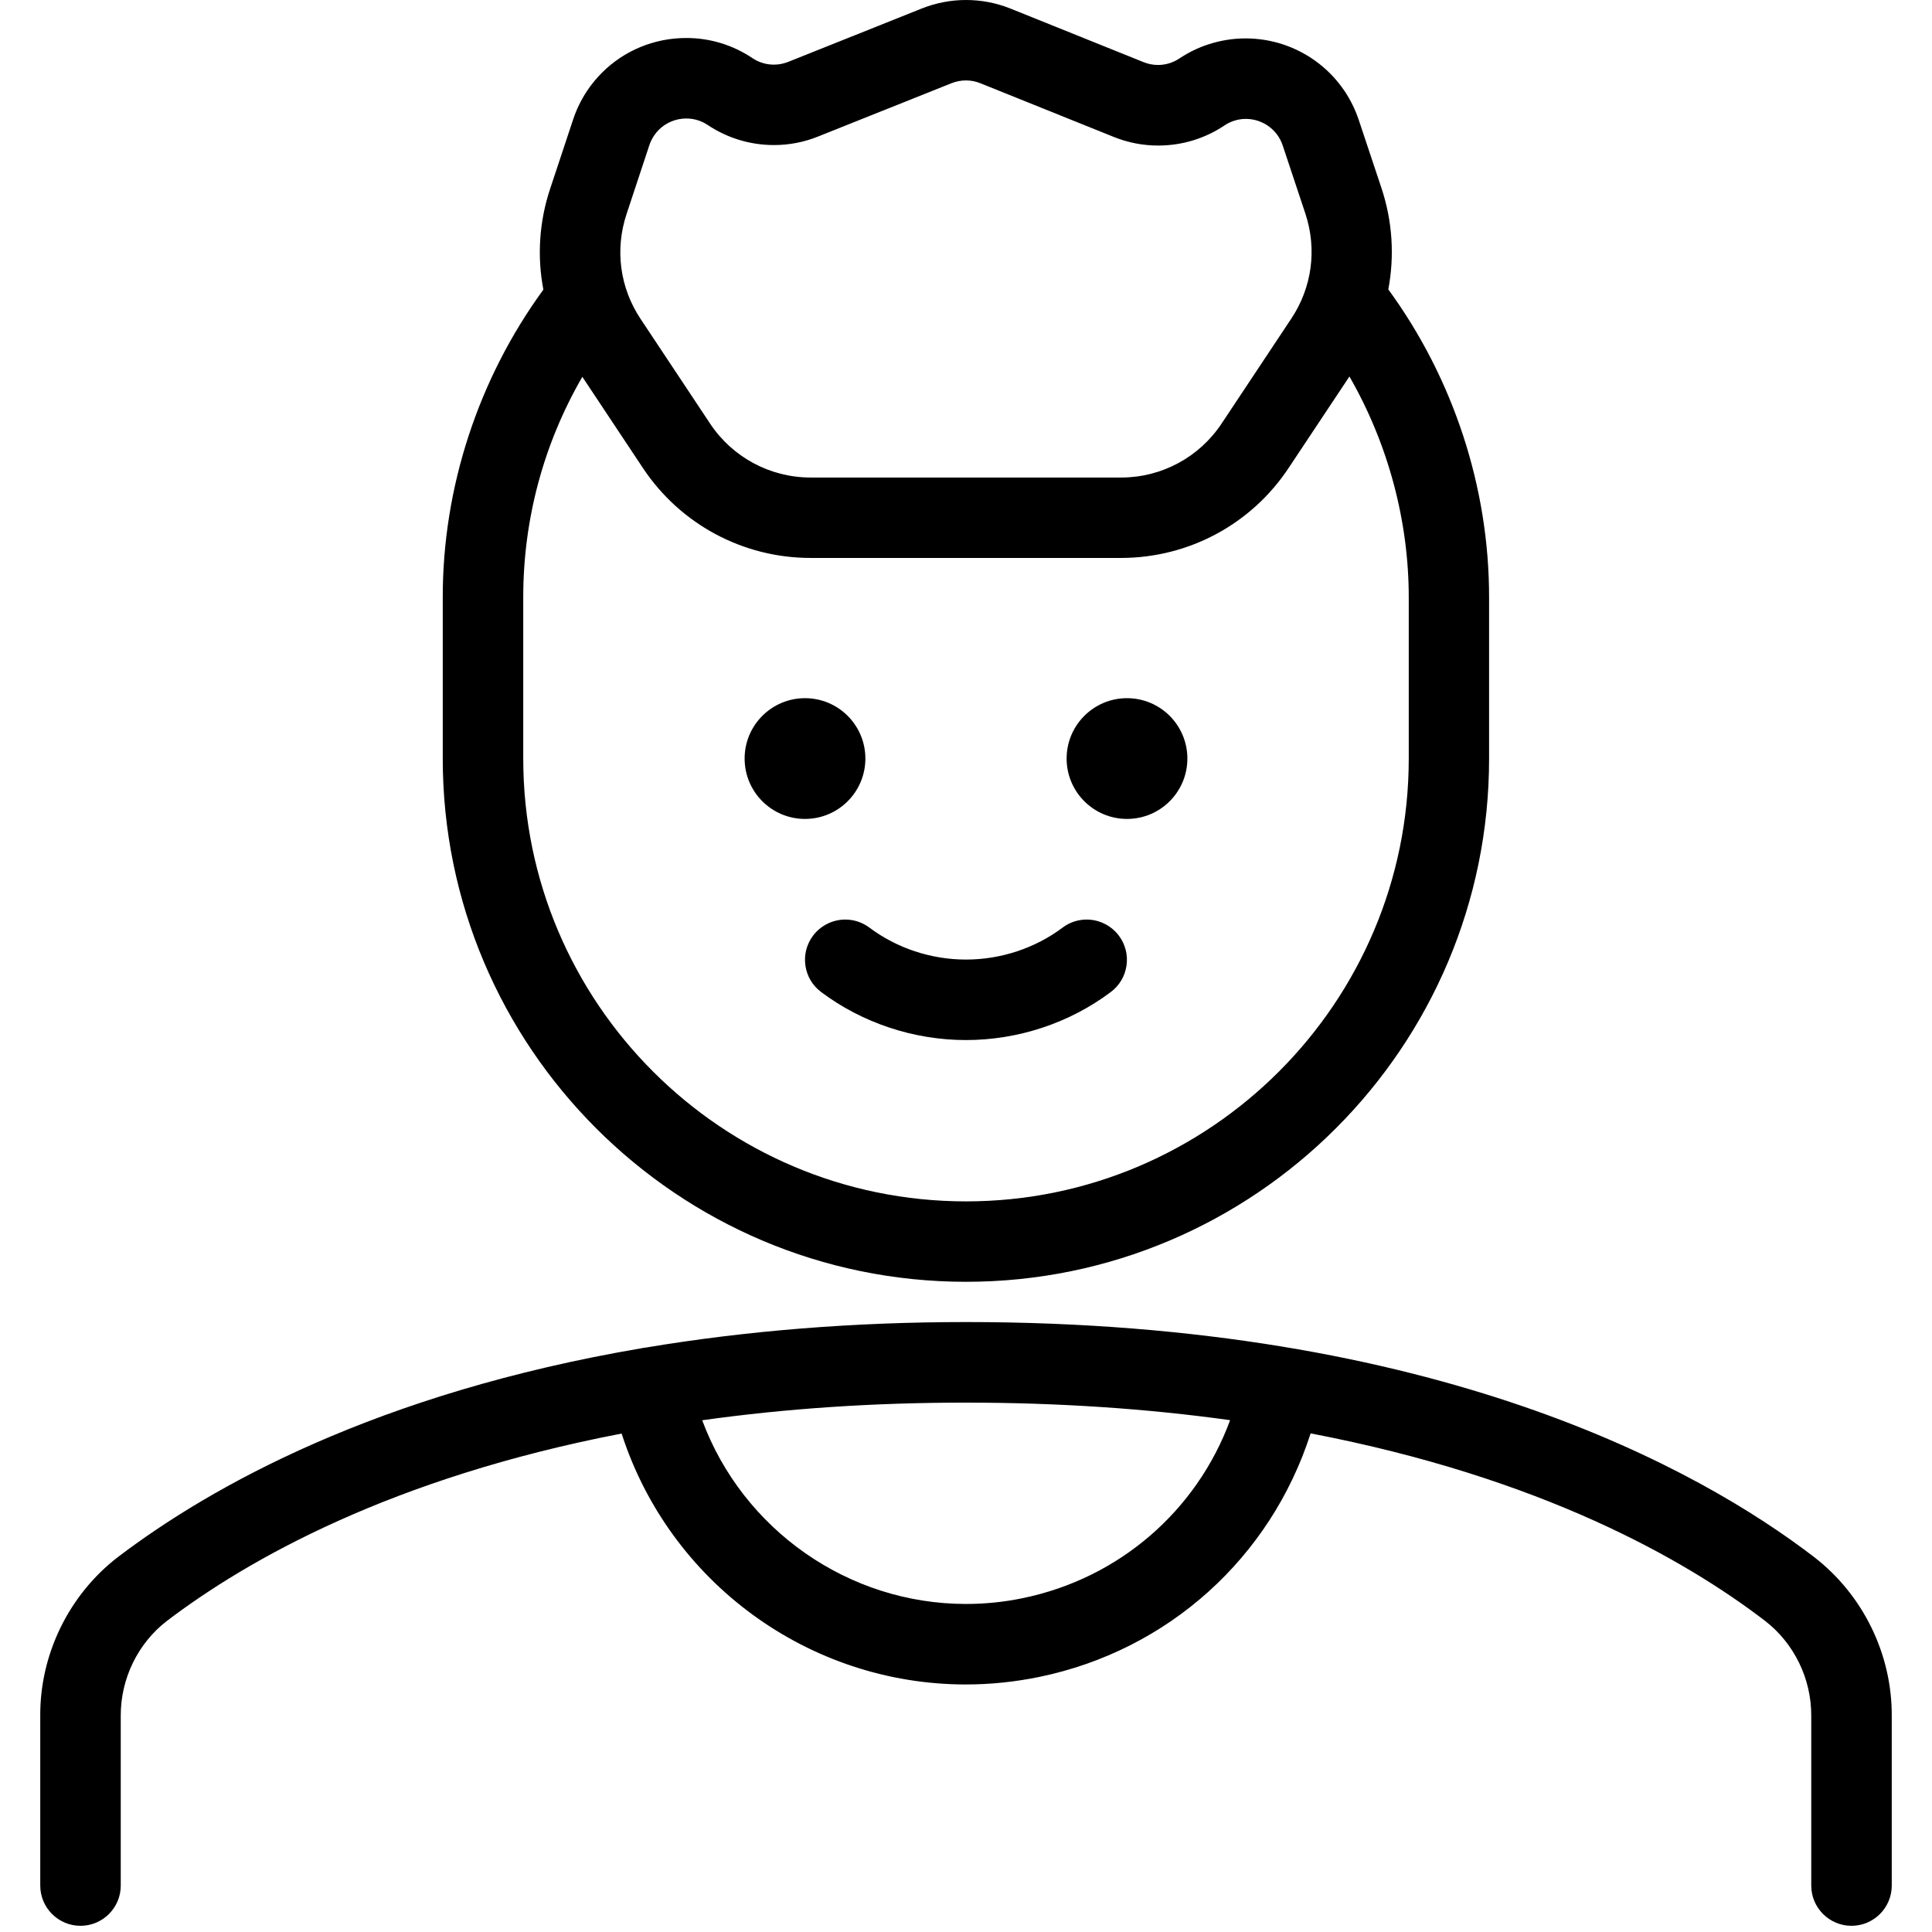 <?xml version="1.0" encoding="utf-8"?>
<!-- Generator: Adobe Illustrator 22.1.0, SVG Export Plug-In . SVG Version: 6.00 Build 0)  -->
<svg version="1.1" id="Layer_1" xmlns="http://www.w3.org/2000/svg" xmlns:xlink="http://www.w3.org/1999/xlink" x="0px" y="0px"
	 viewBox="0 0 24 24" style="enable-background:new 0 0 24 24;" xml:space="preserve">
<g>
	<title>people-man-2</title>
	<path d="M12,12.92c-0.648,0-1.287-0.212-1.8-0.597c-0.107-0.08-0.176-0.197-0.195-0.329c-0.019-0.132,0.015-0.264,0.095-0.371
		c0.094-0.125,0.244-0.2,0.4-0.2c0.109,0,0.213,0.035,0.3,0.1c0.341,0.256,0.767,0.397,1.2,0.397c0.432,0,0.859-0.141,1.2-0.397
		c0.086-0.065,0.19-0.1,0.299-0.1c0.157,0,0.306,0.075,0.4,0.2c0.08,0.107,0.114,0.239,0.095,0.371
		c-0.019,0.132-0.088,0.249-0.195,0.329C13.287,12.708,12.648,12.92,12,12.92z"/>
	<path d="M23,23.923c-0.276,0-0.5-0.224-0.5-0.5v-2.106c0.003-0.461-0.212-0.903-0.575-1.183c-0.998-0.764-2.78-1.779-5.644-2.328
		c-0.496,1.544-1.768,2.694-3.369,3.025c-0.301,0.062-0.608,0.094-0.913,0.094c-1.955,0-3.682-1.271-4.277-3.117
		c-2.855,0.55-4.644,1.564-5.649,2.328c-0.361,0.278-0.575,0.719-0.573,1.178v2.109c0,0.276-0.224,0.5-0.5,0.5s-0.5-0.224-0.5-0.5
		v-2.106c-0.005-0.767,0.356-1.506,0.965-1.975c1.152-0.875,3.214-2.035,6.512-2.595c0.013-0.003,0.026-0.005,0.039-0.006
		c1.264-0.212,2.598-0.318,3.984-0.318c5.851,0,9.112,1.828,10.534,2.918c0.61,0.47,0.971,1.21,0.966,1.979v2.103
		C23.5,23.699,23.276,23.923,23,23.923z M8.723,17.643C9.227,19,10.536,19.925,12,19.925c0.237,0,0.475-0.024,0.709-0.073
		c1.193-0.247,2.156-1.082,2.572-2.21c-1.04-0.145-2.142-0.218-3.281-0.218C10.862,17.423,9.761,17.497,8.723,17.643z"/>
	<circle cx="14" cy="9.423" r="0.75"/>
	<circle cx="10" cy="9.423" r="0.75"/>
	<path d="M12,15.923c-3.584,0-6.5-2.916-6.5-6.5v-2C5.498,6.06,5.941,4.706,6.75,3.598C6.67,3.181,6.699,2.749,6.835,2.342
		l0.284-0.856C7.161,1.359,7.219,1.24,7.292,1.13c0.22-0.329,0.555-0.553,0.943-0.63C8.332,0.481,8.43,0.472,8.527,0.472
		c0.292,0,0.575,0.086,0.82,0.25c0.079,0.053,0.171,0.081,0.266,0.081c0.062,0,0.122-0.012,0.18-0.035l1.656-0.662
		c0.177-0.07,0.362-0.106,0.551-0.106c0.188,0,0.373,0.035,0.549,0.105l1.657,0.667c0.057,0.023,0.118,0.035,0.179,0.035
		c0.095,0,0.187-0.028,0.266-0.081c0.11-0.073,0.229-0.132,0.354-0.173c0.152-0.05,0.309-0.076,0.467-0.076
		c0.64,0,1.205,0.407,1.407,1.013l0.284,0.852c0.134,0.406,0.162,0.837,0.083,1.253c0.81,1.109,1.254,2.464,1.252,3.829v1.999
		C18.5,13.008,15.584,15.923,12,15.923z M7.234,4.681C6.751,5.516,6.499,6.456,6.5,7.423v2.001c0,3.033,2.467,5.5,5.5,5.5
		s5.5-2.467,5.5-5.5v-2c0.001-0.953-0.258-1.915-0.737-2.747L16.01,5.81c-0.462,0.7-1.24,1.119-2.079,1.121H10.07
		c-0.838,0-1.615-0.416-2.08-1.112L7.234,4.681z M8.526,1.472c-0.032,0-0.064,0.003-0.095,0.009
		C8.304,1.507,8.195,1.579,8.124,1.686C8.1,1.722,8.081,1.761,8.067,1.802L7.784,2.657C7.636,3.1,7.7,3.576,7.959,3.964l0.864,1.301
		c0.278,0.417,0.745,0.667,1.247,0.667h3.86c0.503-0.001,0.969-0.253,1.247-0.673l0.864-1.301c0.257-0.386,0.321-0.86,0.176-1.301
		l-0.283-0.851c-0.066-0.197-0.25-0.329-0.458-0.329c-0.051,0-0.102,0.008-0.151,0.025c-0.041,0.014-0.079,0.032-0.115,0.057
		c-0.244,0.163-0.528,0.249-0.822,0.249c-0.19,0-0.376-0.036-0.552-0.107l-1.655-0.666C12.122,1.011,12.062,0.999,12,0.999
		c-0.062,0-0.123,0.012-0.181,0.035l-1.654,0.661C9.99,1.766,9.804,1.802,9.614,1.802c-0.293,0-0.578-0.086-0.822-0.249
		C8.713,1.5,8.621,1.472,8.526,1.472z"/>
</g>
</svg>
